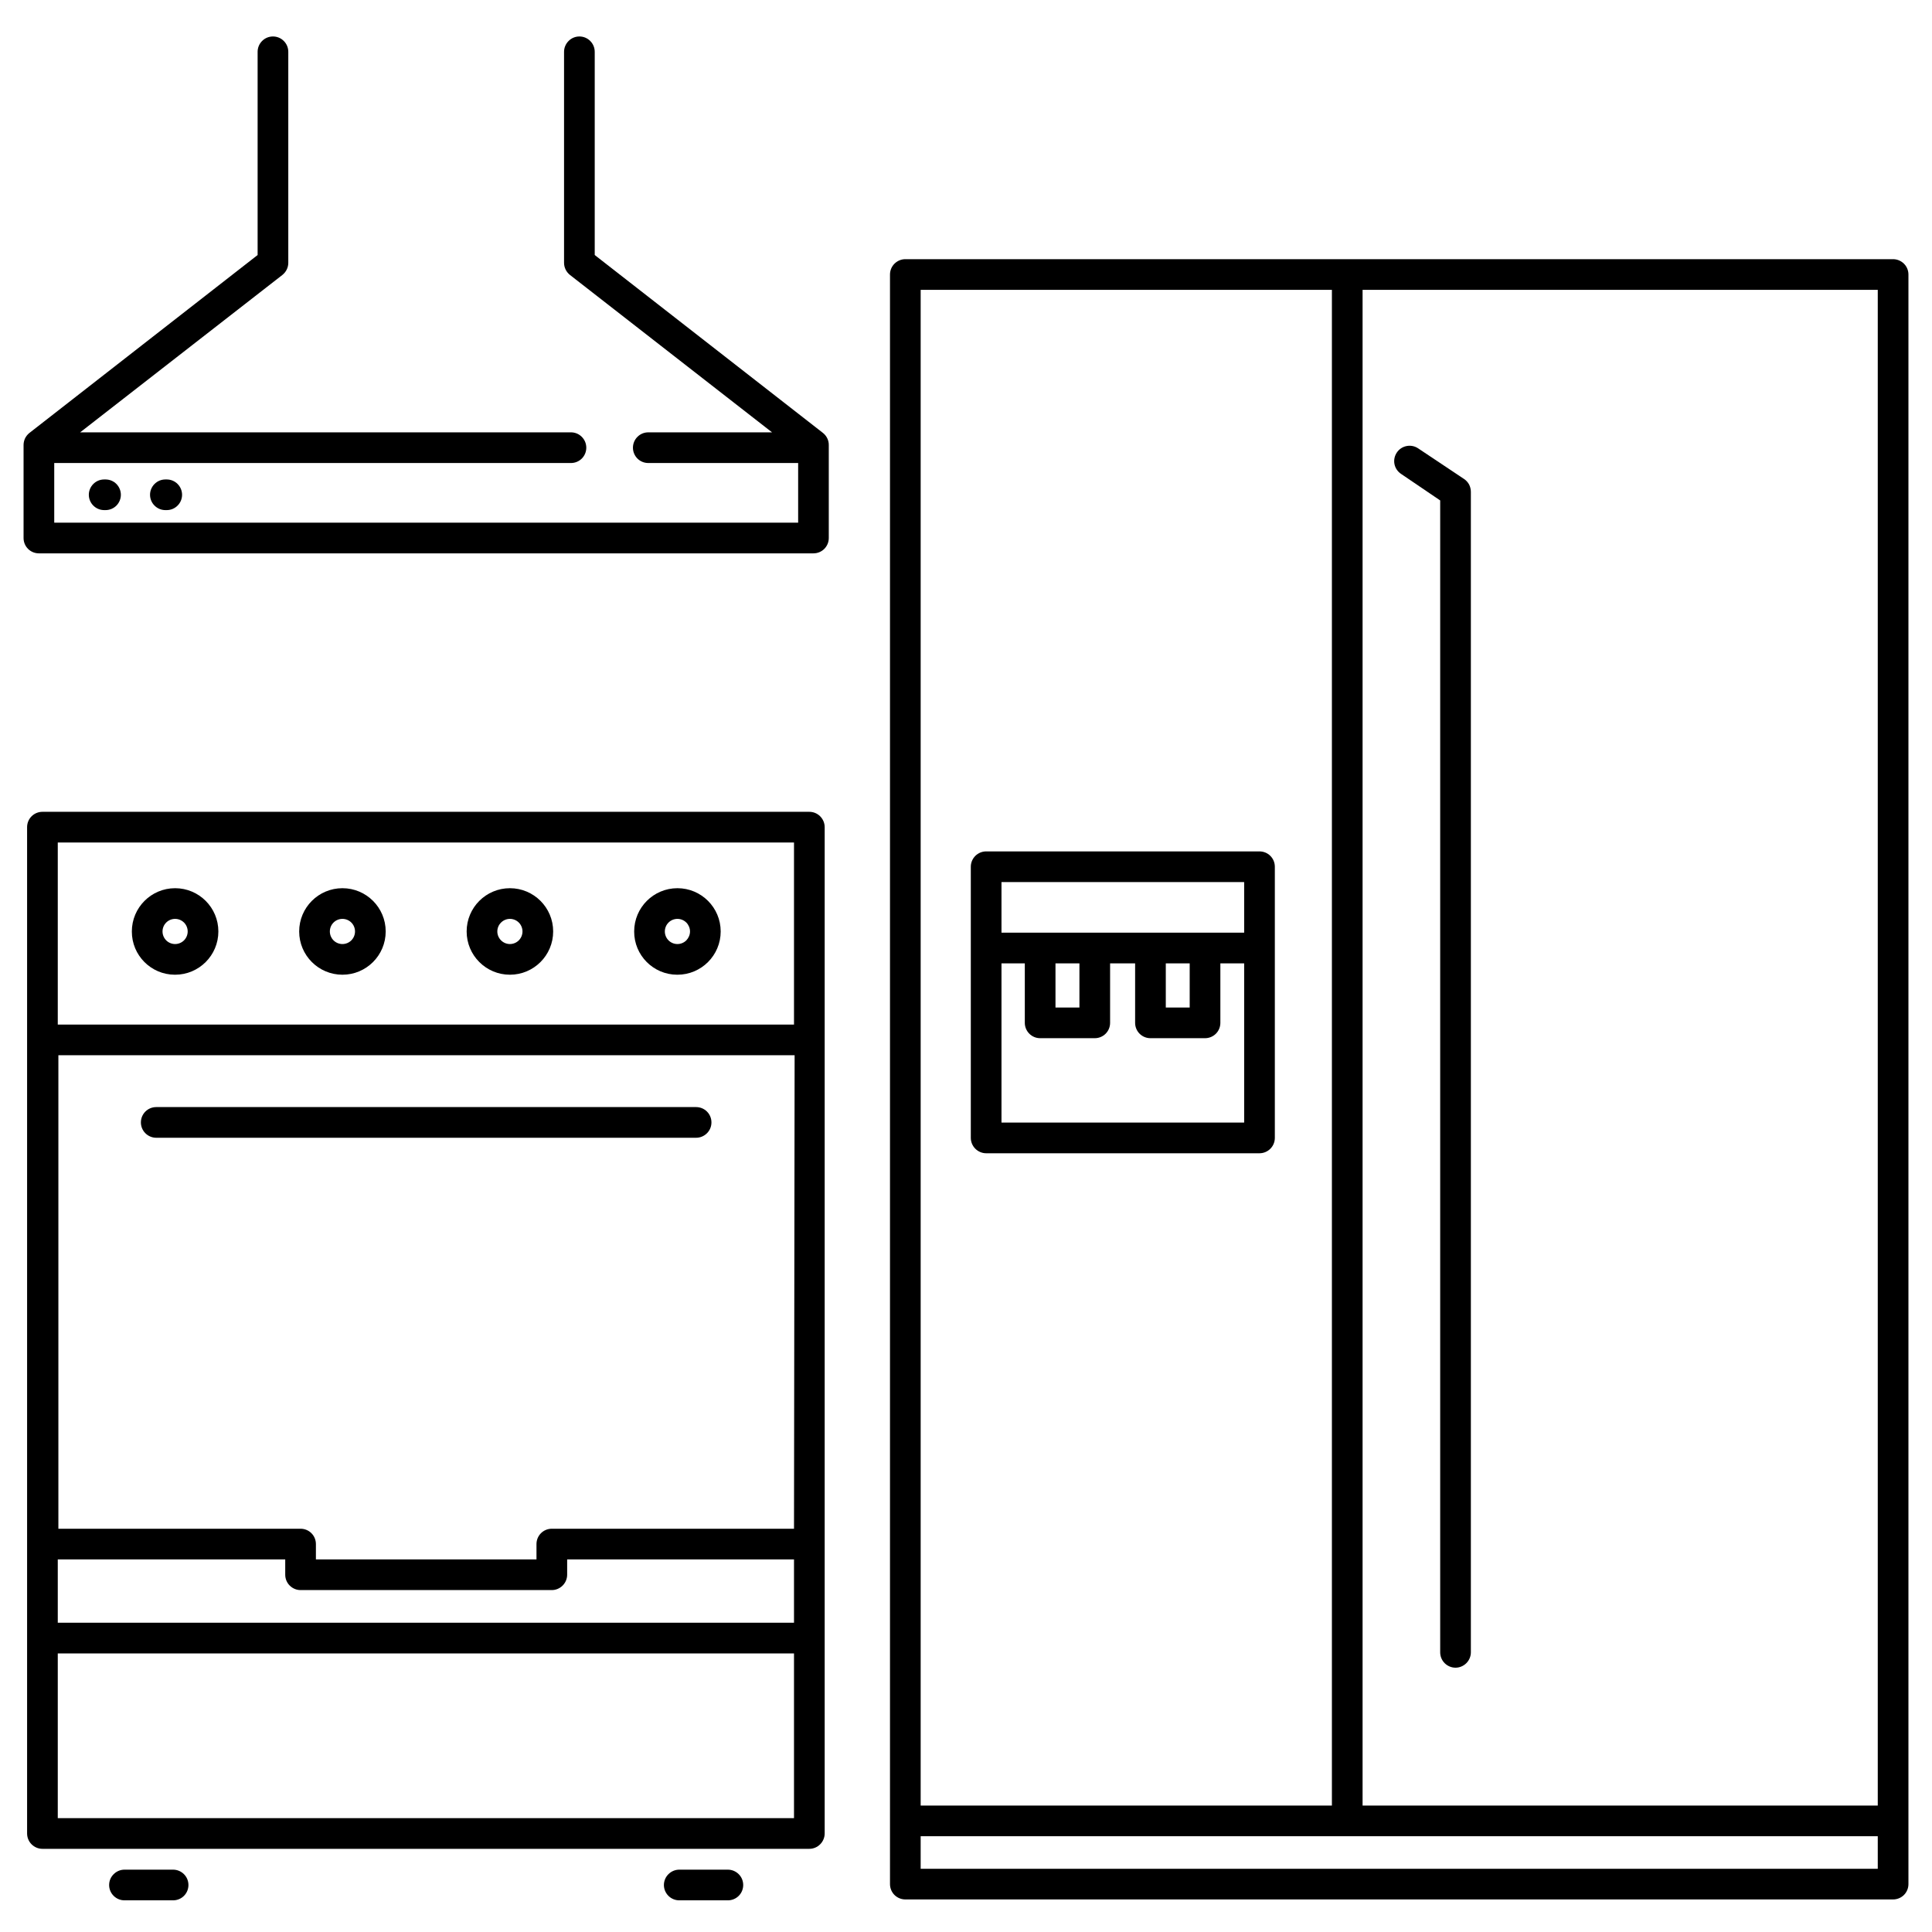 <svg width="41" height="41" viewBox="0 0 41 41" fill="none" xmlns="http://www.w3.org/2000/svg">
<g clip-path="url(#clip0_1_1884)">
<path d="M17.465 9.188L12.621 5.412V1.1C12.621 1.013 12.587 0.931 12.526 0.87C12.465 0.808 12.382 0.774 12.296 0.774C12.21 0.774 12.127 0.808 12.066 0.87C12.005 0.931 11.97 1.013 11.97 1.1V5.578C11.97 5.628 11.982 5.677 12.004 5.722C12.026 5.766 12.058 5.805 12.097 5.836L16.384 9.175H13.757C13.671 9.175 13.588 9.209 13.527 9.271C13.466 9.332 13.432 9.414 13.432 9.501C13.432 9.587 13.466 9.67 13.527 9.731C13.588 9.792 13.671 9.826 13.757 9.826H16.938V11.092H1.151V9.826H12.117C12.203 9.826 12.286 9.792 12.347 9.731C12.408 9.67 12.442 9.587 12.442 9.501C12.442 9.414 12.408 9.332 12.347 9.271C12.286 9.209 12.203 9.175 12.117 9.175H1.701L5.991 5.836C6.03 5.805 6.062 5.766 6.084 5.722C6.106 5.677 6.118 5.628 6.118 5.578V1.1C6.118 1.013 6.084 0.931 6.023 0.87C5.962 0.808 5.879 0.774 5.793 0.774C5.706 0.774 5.623 0.808 5.562 0.87C5.501 0.931 5.467 1.013 5.467 1.1V5.412L0.624 9.188C0.585 9.219 0.554 9.258 0.532 9.302C0.511 9.347 0.5 9.396 0.5 9.445V11.418C0.5 11.504 0.534 11.587 0.595 11.648C0.656 11.709 0.739 11.743 0.825 11.743H17.263C17.349 11.743 17.432 11.709 17.493 11.648C17.554 11.587 17.588 11.504 17.588 11.418V9.445C17.589 9.396 17.578 9.347 17.556 9.302C17.535 9.258 17.504 9.219 17.465 9.188Z" fill="black"/>
<path d="M2.245 10.175H2.206C2.12 10.176 2.039 10.211 1.979 10.272C1.919 10.333 1.885 10.415 1.885 10.5C1.885 10.585 1.919 10.668 1.979 10.728C2.039 10.789 2.12 10.824 2.206 10.825H2.245C2.33 10.824 2.412 10.789 2.472 10.728C2.531 10.668 2.565 10.585 2.565 10.5C2.565 10.415 2.531 10.333 2.472 10.272C2.412 10.211 2.33 10.176 2.245 10.175ZM3.543 10.175H3.504C3.419 10.176 3.338 10.211 3.278 10.272C3.218 10.333 3.184 10.415 3.184 10.5C3.184 10.585 3.218 10.668 3.278 10.728C3.338 10.789 3.419 10.824 3.504 10.825H3.543C3.629 10.824 3.71 10.789 3.77 10.728C3.83 10.668 3.864 10.585 3.864 10.5C3.864 10.415 3.83 10.333 3.77 10.272C3.71 10.211 3.629 10.176 3.543 10.175ZM17.175 17.228H0.9C0.814 17.228 0.731 17.262 0.67 17.323C0.609 17.384 0.575 17.467 0.575 17.553V38.909C0.575 38.995 0.609 39.078 0.67 39.139C0.731 39.2 0.814 39.235 0.9 39.235H17.175C17.262 39.235 17.344 39.2 17.405 39.139C17.466 39.078 17.501 38.995 17.501 38.909V17.553C17.501 17.467 17.466 17.384 17.405 17.323C17.344 17.262 17.262 17.228 17.175 17.228ZM1.226 17.879H16.85V21.743H1.226V17.879ZM16.85 38.584H1.226V35.088H16.85V38.584ZM16.85 34.437H1.226V33.093H6.053V33.418C6.053 33.504 6.087 33.587 6.148 33.648C6.209 33.709 6.292 33.744 6.379 33.744H11.71C11.796 33.744 11.879 33.709 11.94 33.648C12.001 33.587 12.036 33.504 12.036 33.418V33.093H16.85V34.437ZM16.85 32.442H11.71C11.624 32.442 11.541 32.476 11.48 32.537C11.419 32.598 11.385 32.681 11.385 32.767V33.093H6.704V32.767C6.704 32.681 6.67 32.598 6.609 32.537C6.548 32.476 6.465 32.442 6.379 32.442H1.239V22.394H16.863L16.85 32.442Z" fill="black"/>
<path d="M14.773 23.494H3.315C3.229 23.494 3.146 23.528 3.085 23.589C3.024 23.65 2.99 23.733 2.99 23.819C2.99 23.906 3.024 23.988 3.085 24.049C3.146 24.11 3.229 24.145 3.315 24.145H14.773C14.859 24.145 14.942 24.11 15.003 24.049C15.064 23.988 15.098 23.906 15.098 23.819C15.098 23.733 15.064 23.65 15.003 23.589C14.942 23.528 14.859 23.494 14.773 23.494ZM3.716 18.849C3.209 18.849 2.798 19.26 2.798 19.767C2.796 20.272 3.204 20.683 3.709 20.685H3.716C4.223 20.685 4.634 20.274 4.634 19.767C4.634 19.26 4.223 18.849 3.716 18.849ZM3.716 20.034C3.645 20.034 3.577 20.006 3.527 19.956C3.477 19.905 3.449 19.838 3.449 19.767C3.449 19.696 3.477 19.628 3.527 19.578C3.577 19.528 3.645 19.5 3.716 19.5C3.787 19.5 3.854 19.528 3.905 19.578C3.955 19.628 3.983 19.696 3.983 19.767C3.983 19.838 3.955 19.905 3.905 19.956C3.854 20.006 3.787 20.034 3.716 20.034ZM7.267 18.849C6.76 18.849 6.349 19.26 6.349 19.767C6.349 20.274 6.76 20.685 7.267 20.685C7.774 20.685 8.185 20.274 8.185 19.767C8.185 19.26 7.774 18.849 7.267 18.849ZM7.267 20.034C7.196 20.034 7.128 20.006 7.078 19.956C7.028 19.905 7 19.838 7 19.767C7 19.696 7.028 19.628 7.078 19.578C7.128 19.528 7.196 19.5 7.267 19.5C7.338 19.5 7.406 19.528 7.456 19.578C7.506 19.628 7.534 19.696 7.534 19.767C7.534 19.838 7.506 19.905 7.456 19.956C7.406 20.006 7.338 20.034 7.267 20.034ZM10.821 18.849C10.314 18.849 9.903 19.26 9.903 19.767C9.903 20.274 10.314 20.685 10.821 20.685C11.328 20.685 11.739 20.274 11.739 19.767C11.739 19.26 11.328 18.849 10.821 18.849ZM10.821 20.034C10.751 20.034 10.683 20.006 10.633 19.956C10.582 19.905 10.554 19.838 10.554 19.767C10.554 19.696 10.582 19.628 10.633 19.578C10.683 19.528 10.751 19.5 10.821 19.5C10.892 19.5 10.96 19.528 11.01 19.578C11.06 19.628 11.088 19.696 11.088 19.767C11.088 19.838 11.06 19.905 11.01 19.956C10.96 20.006 10.892 20.034 10.821 20.034ZM14.376 18.849C13.869 18.849 13.458 19.26 13.458 19.767C13.456 20.272 13.864 20.683 14.369 20.685H14.376C14.883 20.685 15.294 20.274 15.294 19.767C15.294 19.26 14.883 18.849 14.376 18.849ZM14.376 20.034C14.305 20.034 14.237 20.006 14.187 19.956C14.137 19.905 14.109 19.838 14.109 19.767C14.109 19.696 14.137 19.628 14.187 19.578C14.237 19.528 14.305 19.5 14.376 19.5C14.447 19.5 14.514 19.528 14.565 19.578C14.614 19.628 14.643 19.696 14.643 19.767C14.643 19.838 14.614 19.905 14.565 19.956C14.514 20.006 14.447 20.034 14.376 20.034ZM15.447 39.677H14.415C14.329 39.677 14.246 39.712 14.185 39.773C14.124 39.834 14.089 39.916 14.089 40.003C14.089 40.089 14.124 40.172 14.185 40.233C14.246 40.294 14.329 40.328 14.415 40.328H15.447C15.533 40.328 15.616 40.294 15.677 40.233C15.738 40.172 15.772 40.089 15.772 40.003C15.772 39.916 15.738 39.834 15.677 39.773C15.616 39.712 15.533 39.677 15.447 39.677ZM3.673 39.677H2.642C2.555 39.677 2.473 39.712 2.412 39.773C2.35 39.834 2.316 39.916 2.316 40.003C2.316 40.089 2.35 40.172 2.412 40.233C2.473 40.294 2.555 40.328 2.642 40.328H3.673C3.76 40.328 3.843 40.294 3.904 40.233C3.965 40.172 3.999 40.089 3.999 40.003C3.999 39.916 3.965 39.834 3.904 39.773C3.843 39.712 3.76 39.677 3.673 39.677ZM40.174 5.5H28.655C28.634 5.499 28.612 5.499 28.59 5.5C28.568 5.499 28.547 5.499 28.525 5.5H19.213C19.126 5.5 19.044 5.535 18.982 5.596C18.921 5.657 18.887 5.74 18.887 5.826V39.983C18.887 40.07 18.921 40.152 18.982 40.214C19.044 40.275 19.126 40.309 19.213 40.309H40.174C40.261 40.309 40.343 40.275 40.405 40.214C40.466 40.152 40.5 40.07 40.5 39.983V5.826C40.5 5.74 40.466 5.657 40.405 5.596C40.343 5.535 40.261 5.5 40.174 5.5ZM19.538 6.151H28.265V38.317H19.538V6.151ZM39.849 39.658H19.538V38.968H39.849V39.658ZM39.849 38.317H28.916V6.151H39.849V38.317Z" fill="black"/>
<path d="M26.728 18.068H20.928C20.842 18.068 20.759 18.102 20.698 18.163C20.637 18.224 20.602 18.307 20.602 18.393V24.148C20.602 24.234 20.637 24.317 20.698 24.378C20.759 24.439 20.842 24.474 20.928 24.474H26.728C26.815 24.474 26.898 24.439 26.959 24.378C27.02 24.317 27.054 24.234 27.054 24.148V18.393C27.054 18.307 27.02 18.224 26.959 18.163C26.898 18.102 26.815 18.068 26.728 18.068ZM26.403 23.823H21.253V20.444H21.748V21.707C21.748 21.793 21.783 21.876 21.844 21.937C21.905 21.998 21.987 22.032 22.074 22.032H23.233C23.319 22.032 23.402 21.998 23.463 21.937C23.524 21.876 23.558 21.793 23.558 21.707V20.444H24.089V21.707C24.089 21.793 24.123 21.876 24.184 21.937C24.245 21.998 24.328 22.032 24.414 22.032H25.573C25.659 22.032 25.742 21.998 25.803 21.937C25.864 21.876 25.898 21.793 25.898 21.707V20.444H26.403V23.823ZM22.399 21.381V20.444H22.907V21.381H22.399ZM24.74 21.381V20.444H25.247V21.381H24.74ZM26.403 19.793H21.253V18.719H26.403V19.793ZM31.07 10.165L30.094 9.514C30.022 9.466 29.934 9.449 29.849 9.466C29.764 9.483 29.689 9.533 29.642 9.605C29.594 9.677 29.576 9.765 29.593 9.85C29.61 9.935 29.661 10.009 29.733 10.057L30.563 10.62V35.065C30.563 35.151 30.597 35.234 30.658 35.295C30.719 35.356 30.802 35.391 30.888 35.391C30.974 35.391 31.057 35.356 31.118 35.295C31.179 35.234 31.214 35.151 31.214 35.065V10.438C31.214 10.384 31.201 10.331 31.177 10.283C31.151 10.236 31.115 10.195 31.07 10.165Z" fill="black"/>
</g>
<defs>
<clipPath id="clip0_1_1884">
<rect width="40" height="40" fill="white" transform="translate(0.5 0.551)"/>
</clipPath>
</defs>
</svg>

